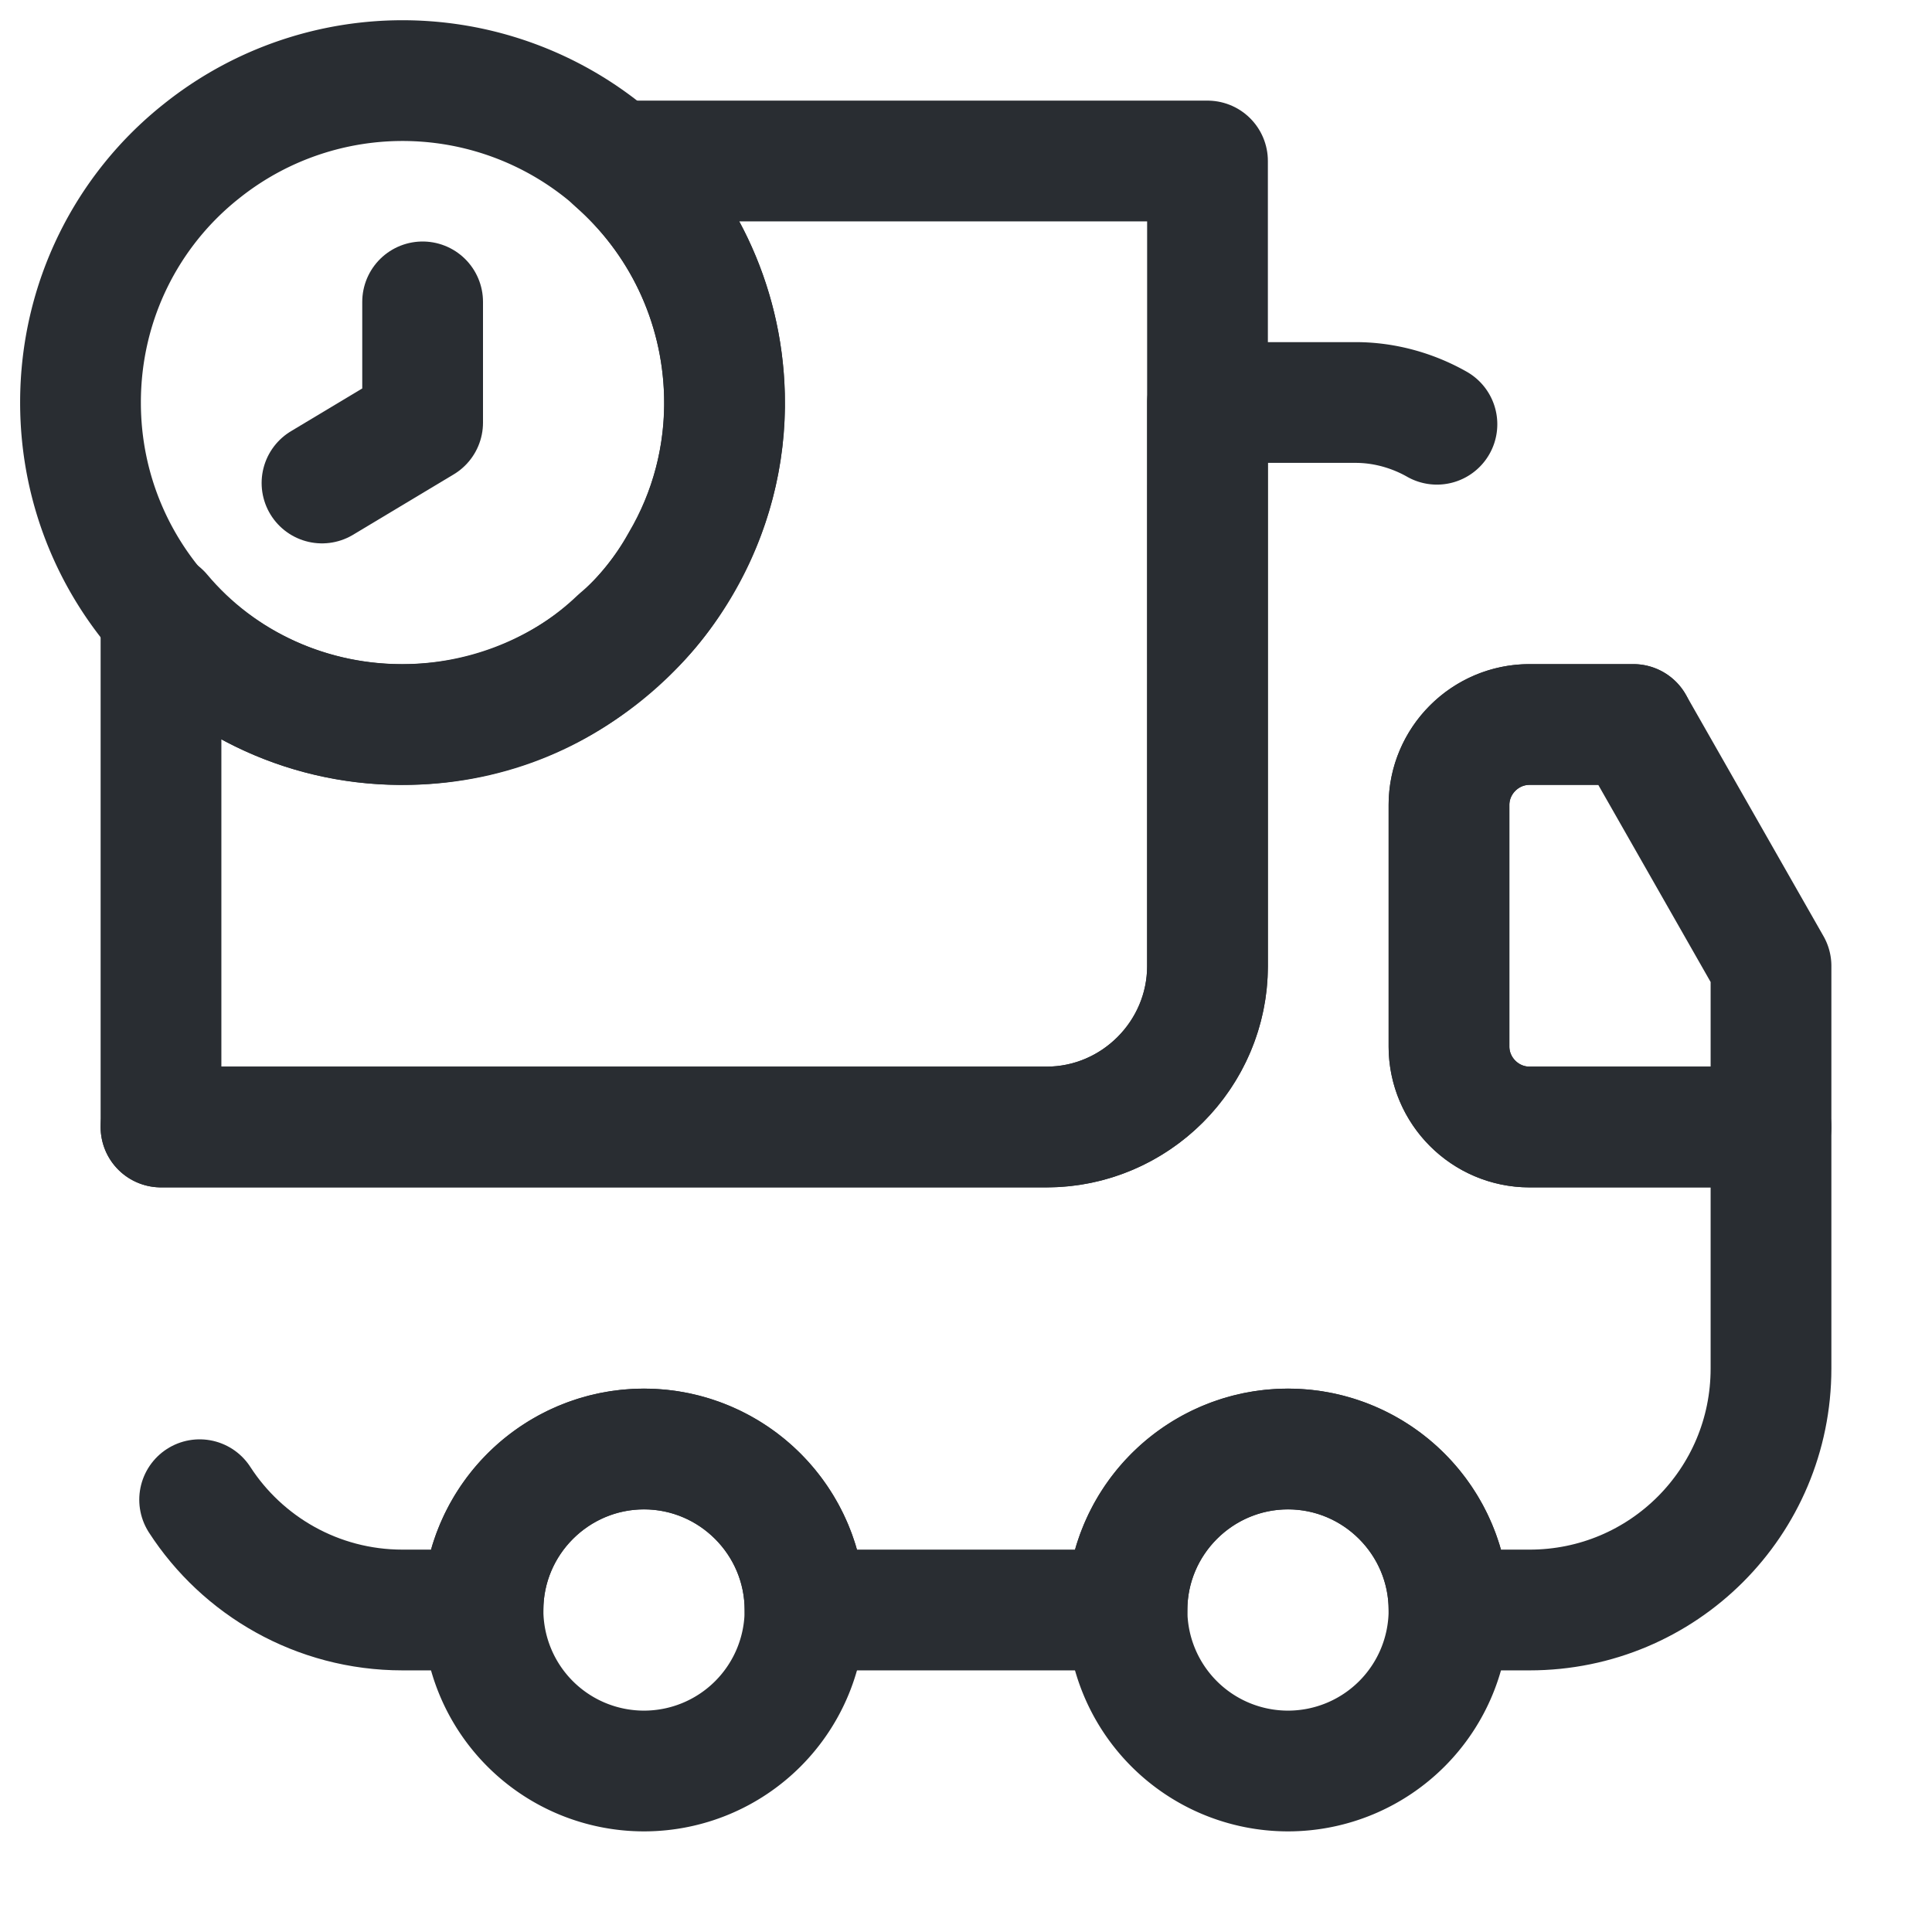 <svg xmlns="http://www.w3.org/2000/svg" fill="none" viewBox="0 0 24 24"><path stroke="#292D32" stroke-linecap="round" stroke-linejoin="round" stroke-width="1.5" d="M15 2v10c0 1.1-.9 2-2 2H2V7.62c.73.87 1.85 1.41 3.09 1.38 1.01-.02 1.92-.41 2.6-1.06.31-.26.57-.59.77-.95.36-.61.56-1.33.54-2.08-.03-1.17-.55-2.2-1.36-2.91z"/><path stroke="#292D32" stroke-linecap="round" stroke-linejoin="round" stroke-width="1.5" d="M20.29 9H19c-.55 0-1 .45-1 1v3c0 .55.45 1 1 1h3v3c0 1.66-1.34 3-3 3h-1c0-1.1-.9-2-2-2s-2 .9-2 2h-4c0-1.1-.9-2-2-2s-2 .9-2 2H5c-1.06 0-1.99-.55-2.52-1.37"/><path stroke="#292D32" stroke-linecap="round" stroke-linejoin="round" stroke-width="1.5" d="M2 14h11c1.1 0 2-.9 2-2V5h1.84c.36 0 .71.1 1.01.27M8 22a2 2 0 1 0 0-4 2 2 0 0 0 0 4m8 0a2 2 0 1 0 0-4 2 2 0 0 0 0 4m6-10v2h-3c-.55 0-1-.45-1-1v-3c0-.55.45-1 1-1h1.29z"/><path stroke="#292D32" stroke-linecap="round" stroke-linejoin="round" stroke-miterlimit="10" stroke-width="1.5" d="M9 5c0 1.2-.53 2.27-1.36 3A4 4 0 0 1 5 9C2.79 9 1 7.21 1 5c0-1.26.58-2.39 1.5-3.12A3.999 3.999 0 0 1 9 5"/><path stroke="#292D32" stroke-linecap="round" stroke-linejoin="round" stroke-miterlimit="10" stroke-width="1.5" d="M5.25 3.75v1.5L4 6"/></svg>